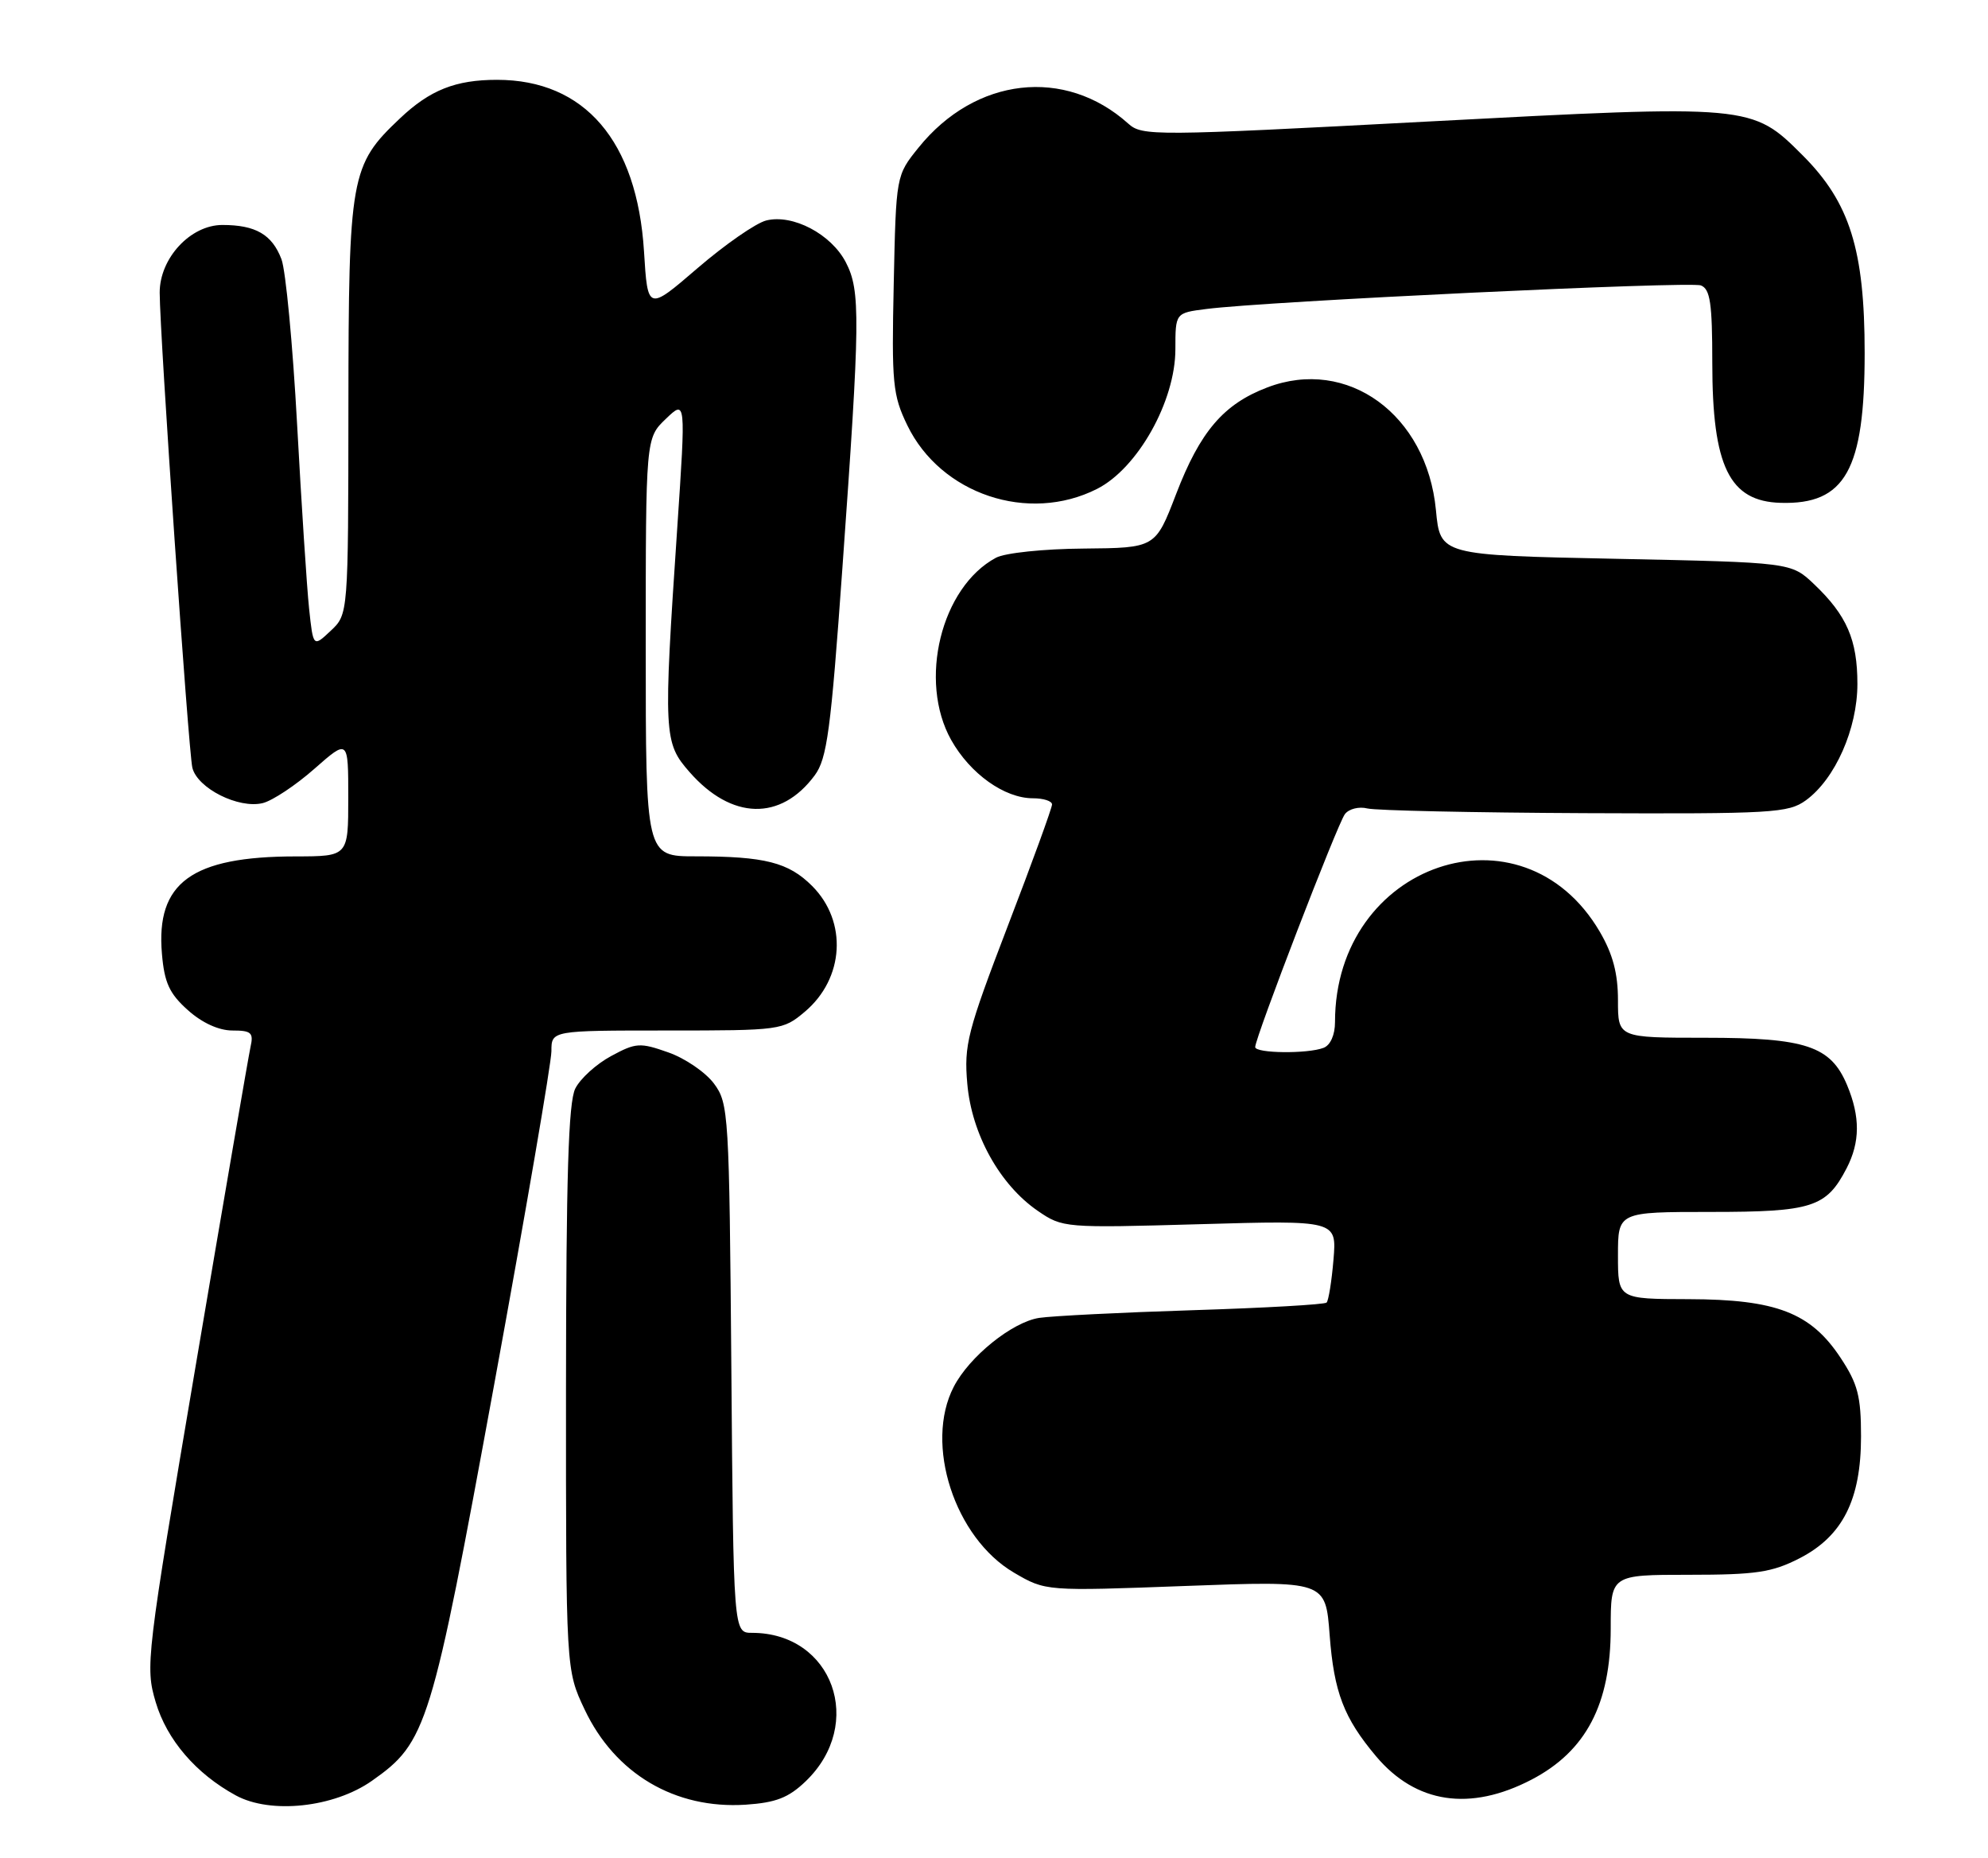 <?xml version="1.0" encoding="UTF-8" standalone="no"?>
<!DOCTYPE svg PUBLIC "-//W3C//DTD SVG 1.1//EN" "http://www.w3.org/Graphics/SVG/1.1/DTD/svg11.dtd" >
<svg xmlns="http://www.w3.org/2000/svg" xmlns:xlink="http://www.w3.org/1999/xlink" version="1.1" viewBox="0 0 274 256">
 <g >
 <path fill="currentColor"
d=" M 51.26 245.39 C 58.83 240.07 59.44 238.11 68.11 190.79 C 72.45 167.10 76.00 146.42 76.00 144.85 C 76.00 142.00 76.00 142.00 91.92 142.00 C 107.59 142.00 107.90 141.96 110.92 139.42 C 116.37 134.83 116.83 126.99 111.94 122.09 C 108.68 118.83 105.42 118.00 95.87 118.00 C 89.00 118.00 89.00 118.00 89.00 89.19 C 89.00 60.37 89.00 60.37 91.77 57.72 C 94.53 55.07 94.53 55.07 93.34 72.79 C 91.42 101.29 91.47 102.33 95.05 106.40 C 100.83 112.99 107.61 113.16 112.29 106.84 C 113.99 104.54 114.51 100.68 116.10 78.34 C 118.57 43.85 118.61 40.08 116.58 36.15 C 114.56 32.25 109.26 29.47 105.61 30.38 C 104.18 30.74 99.92 33.70 96.14 36.95 C 89.27 42.86 89.27 42.86 88.76 34.63 C 87.81 19.43 80.59 11.00 68.50 11.00 C 62.79 11.00 59.26 12.40 55.13 16.31 C 48.30 22.76 48.05 24.20 48.02 56.08 C 48.00 84.65 48.00 84.65 45.58 86.92 C 43.17 89.19 43.17 89.19 42.60 83.85 C 42.29 80.91 41.55 69.50 40.95 58.50 C 40.35 47.50 39.38 37.25 38.79 35.71 C 37.49 32.31 35.23 31.00 30.65 31.00 C 26.25 31.00 22.00 35.58 22.01 40.33 C 22.02 46.13 25.97 103.46 26.51 105.78 C 27.19 108.62 32.90 111.49 36.23 110.66 C 37.57 110.32 40.77 108.20 43.33 105.94 C 48.00 101.83 48.00 101.83 48.00 109.92 C 48.00 118.00 48.00 118.00 40.75 118.01 C 26.41 118.02 21.47 121.62 22.32 131.44 C 22.66 135.43 23.35 136.92 25.89 139.19 C 27.85 140.95 30.16 142.00 32.03 142.00 C 34.63 142.00 34.97 142.30 34.53 144.25 C 34.26 145.49 30.87 165.18 27.00 188.02 C 20.14 228.51 20.01 229.66 21.46 234.55 C 23.00 239.74 27.01 244.41 32.50 247.40 C 37.29 250.01 46.01 249.08 51.26 245.39 Z  M 111.03 245.47 C 119.30 237.55 114.78 225.00 103.65 225.00 C 101.09 225.00 101.09 225.00 100.80 188.57 C 100.51 153.43 100.43 152.04 98.41 149.32 C 97.26 147.77 94.43 145.83 92.12 145.02 C 88.21 143.64 87.65 143.67 84.23 145.52 C 82.20 146.61 79.98 148.62 79.29 150.00 C 78.34 151.88 78.03 162.13 78.01 191.31 C 78.00 230.12 78.00 230.12 80.58 235.57 C 84.77 244.43 93.04 249.31 102.77 248.68 C 106.93 248.40 108.67 247.73 111.03 245.47 Z  M 211.10 245.22 C 218.61 241.30 222.00 234.81 222.00 224.39 C 222.00 217.00 222.00 217.00 232.79 217.00 C 242.00 217.00 244.22 216.67 247.98 214.75 C 253.96 211.70 256.50 206.67 256.50 197.93 C 256.50 192.39 256.05 190.68 253.68 187.10 C 249.57 180.88 244.82 179.05 232.75 179.02 C 223.00 179.00 223.00 179.00 223.00 173.00 C 223.00 167.00 223.00 167.00 235.78 167.00 C 249.77 167.00 251.72 166.37 254.51 160.99 C 256.38 157.37 256.40 153.90 254.58 149.53 C 252.32 144.14 248.92 143.00 235.05 143.00 C 223.00 143.00 223.00 143.00 223.00 137.84 C 223.00 134.13 222.29 131.47 220.50 128.40 C 209.80 110.14 184.00 118.93 184.00 140.84 C 184.00 142.60 183.37 144.03 182.42 144.39 C 180.21 145.24 173.00 145.15 173.00 144.28 C 173.00 142.98 184.34 113.53 185.36 112.19 C 185.90 111.46 187.30 111.11 188.45 111.40 C 189.61 111.69 203.10 111.98 218.43 112.05 C 244.30 112.16 246.48 112.03 248.90 110.28 C 252.94 107.34 256.00 100.42 256.00 94.24 C 256.00 88.16 254.54 84.79 250.03 80.50 C 246.87 77.50 246.87 77.50 222.69 77.00 C 198.50 76.50 198.50 76.50 197.91 70.29 C 196.65 57.11 185.71 49.16 174.66 53.39 C 168.64 55.68 165.41 59.46 162.10 68.08 C 159.25 75.50 159.25 75.50 149.36 75.59 C 143.87 75.63 138.51 76.19 137.28 76.85 C 129.71 80.90 126.53 93.82 131.10 101.97 C 133.72 106.63 138.45 110.00 142.37 110.00 C 143.82 110.00 145.00 110.38 145.00 110.85 C 145.00 111.32 142.26 118.86 138.90 127.60 C 133.32 142.17 132.85 143.99 133.32 149.34 C 133.92 156.27 137.79 163.25 143.03 166.85 C 146.46 169.20 146.71 169.22 165.37 168.69 C 184.24 168.15 184.24 168.15 183.79 173.57 C 183.54 176.56 183.11 179.22 182.84 179.49 C 182.57 179.76 174.29 180.23 164.43 180.54 C 154.57 180.85 145.03 181.33 143.23 181.60 C 139.51 182.17 133.60 186.93 131.45 191.10 C 127.37 198.98 131.57 211.91 139.76 216.71 C 144.12 219.26 144.12 219.26 163.41 218.54 C 182.70 217.82 182.70 217.82 183.26 225.29 C 183.86 233.19 185.21 236.72 189.66 242.01 C 195.15 248.53 202.62 249.64 211.10 245.22 Z  M 151.20 67.37 C 156.81 64.53 162.00 55.28 162.00 48.11 C 162.00 43.12 162.00 43.12 166.25 42.58 C 174.52 41.51 232.88 38.74 234.43 39.33 C 235.71 39.83 236.00 41.77 236.00 50.00 C 236.00 64.28 238.35 69.09 245.42 69.29 C 254.32 69.55 257.00 64.77 257.00 48.64 C 257.00 34.42 254.95 27.90 248.46 21.41 C 241.45 14.40 241.37 14.39 196.74 16.75 C 158.98 18.75 157.42 18.76 155.50 17.03 C 146.79 9.21 134.43 10.62 126.60 20.34 C 123.50 24.18 123.50 24.18 123.18 39.12 C 122.88 52.84 123.04 54.44 125.05 58.60 C 129.65 68.10 141.73 72.16 151.20 67.37 Z "/>
</g>
</svg>